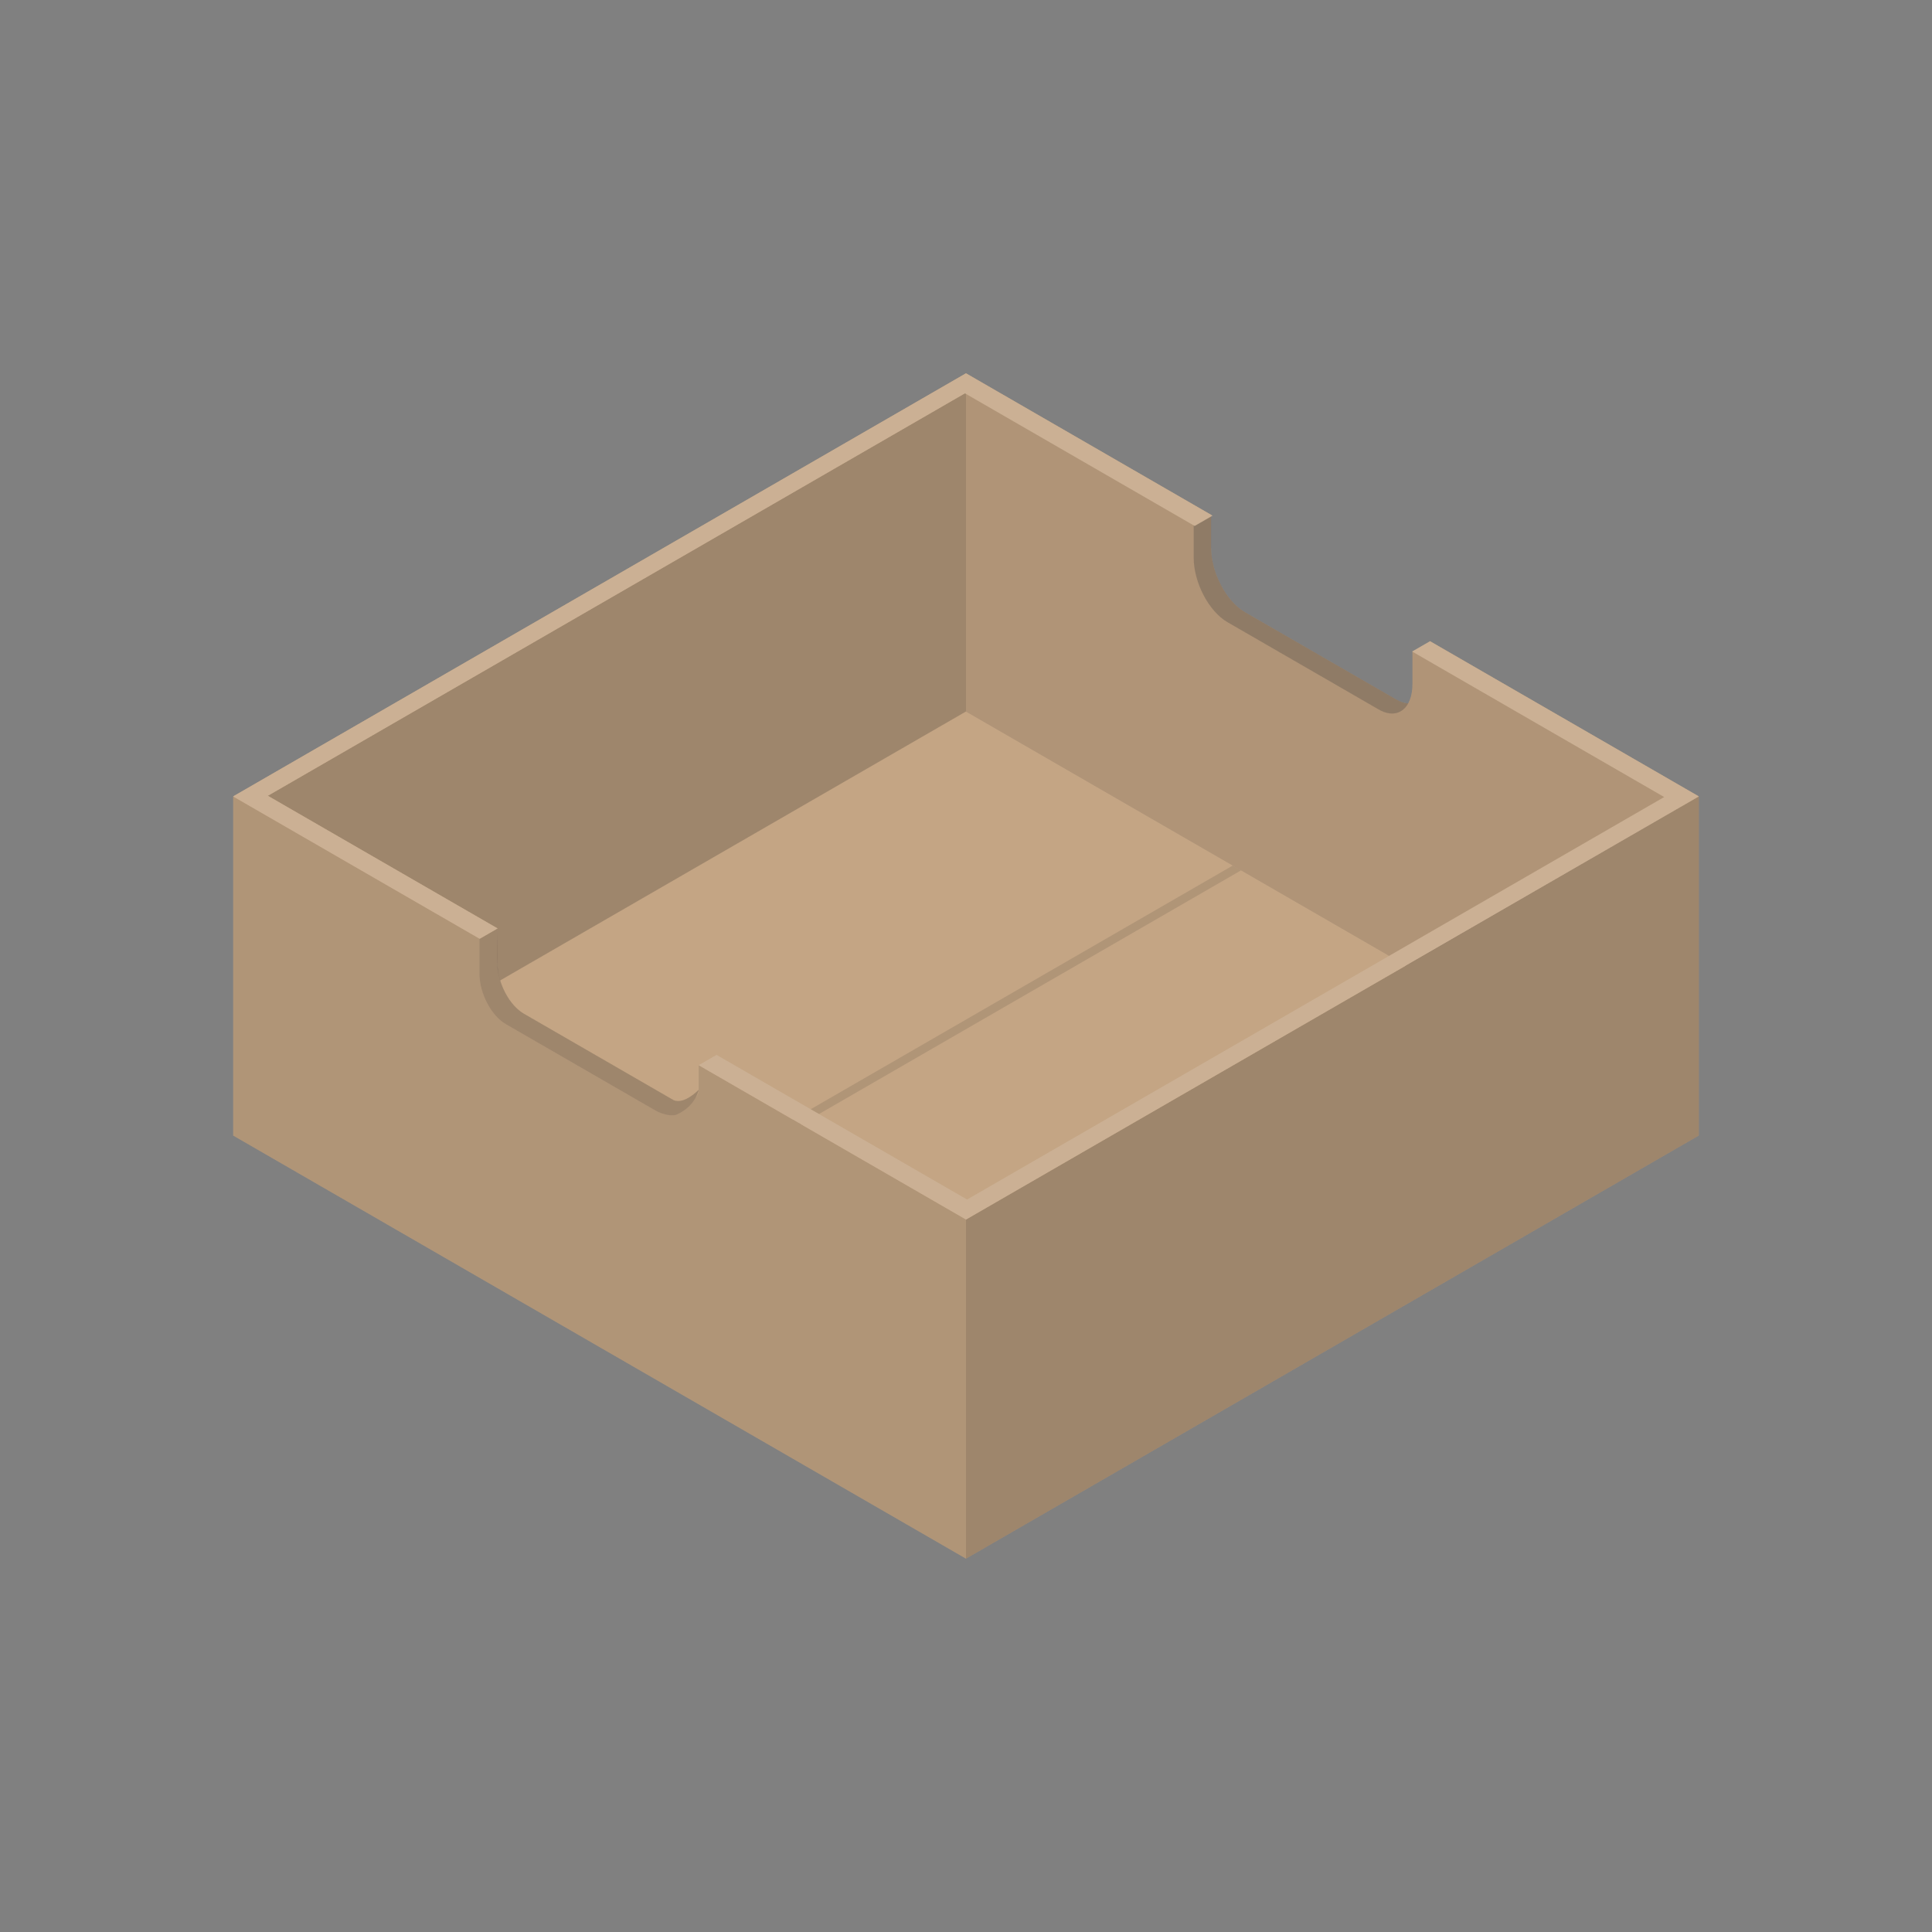 <?xml version="1.0" encoding="UTF-8" standalone="no"?><!DOCTYPE svg PUBLIC "-//W3C//DTD SVG 1.1//EN" "http://www.w3.org/Graphics/SVG/1.1/DTD/svg11.dtd"><svg width="100%" height="100%" viewBox="0 0 200 200" version="1.1" xmlns="http://www.w3.org/2000/svg" xmlns:xlink="http://www.w3.org/1999/xlink" xml:space="preserve" xmlns:serif="http://www.serif.com/" style="fill-rule:evenodd;clip-rule:evenodd;stroke-linejoin:round;stroke-miterlimit:2;"><rect x="0" y="0" width="200" height="200" fill="#808080" stroke="none"/><path d="M125.372,53.294l-25.372,-14.649l-75.862,43.799l-0,35.112l75.862,43.799l75.862,-43.799l0,-35.112l-27.842,-16.075l-0,3.394c-0,2.572 -1.566,3.756 -3.495,2.642l-15.658,-9.04c-1.929,-1.113 -3.495,-4.105 -3.495,-6.677l0,-3.394Z" style="fill:#c4a584;"/><path d="M125.372,53.294l0,3.394c0,2.572 1.566,5.564 3.495,6.677l15.658,9.04c1.929,1.114 3.495,-0.07 3.495,-2.642l-0,-3.394l27.842,16.075l-30.295,17.515l-45.567,-26.308l0,-35.006l25.372,14.649Z" style="fill-opacity:0.07;"/><path d="M125.372,53.294l0,3.394c0,2.572 1.566,5.564 3.495,6.677l15.658,9.04c1.929,1.114 3.495,-0.07 3.495,-2.642l-0,-3.394l27.842,16.075l-30.295,17.515l-45.567,-26.308l0,-35.006l25.372,14.649Z" style="fill-opacity:0.07;"/><path d="M125.372,53.294l0,3.394c0,2.572 1.566,5.564 3.495,6.677l15.658,9.04c1.929,1.114 3.495,-0.07 3.495,-2.642l-0,-3.394l27.842,16.075l-30.295,17.515l-45.567,-26.308l-0,-35.006l25.372,14.649Z" style="fill:#fcfcfc;fill-opacity:0.07;"/><path d="M123.569,54.335l0,3.394c0,2.571 1.566,5.564 3.495,6.677l15.658,9.04c1.929,1.114 3.495,-0.07 3.495,-2.642l-0,-3.394l27.842,16.075l-28.492,16.474l-45.567,-26.308l-0,-32.924l23.569,13.608Z" style="fill:#c4a484;"/><path d="M100,126.243c0,0 75.862,-43.799 75.862,-43.799l0,35.112l-75.862,43.799c-0,-0 -75.862,-43.799 -75.862,-43.799l-0,-35.112l25.519,14.734l-0.02,0.011l-0,3.626c-0,2.002 1.218,4.33 2.719,5.197l15.501,8.949c0.677,0.391 1.724,0.639 2.222,0.41c1.047,-0.483 1.615,-1.168 1.919,-1.708c0.208,-0.276 0.33,-0.561 0.33,-0.825c0.001,-1.16 0.001,-1.985 0.001,-2.571l27.671,15.976Z" style="fill:#1b1b1b;fill-opacity:0.12;"/><path d="M51.505,96.111l-1.868,1.078l-0,3.626c-0,2.002 1.218,4.33 2.719,5.197l15.501,8.949c0.677,0.391 1.724,0.639 2.222,0.41c1.984,-0.914 2.249,-2.558 2.249,-2.558c0,0 -1.483,1.565 -2.603,1.069l-15.501,-8.949c-1.501,-0.866 -2.719,-3.195 -2.719,-5.196l-0,-3.626Z" style="fill:#1b1b1b;fill-opacity:0.12;"/><path d="M123.569,54.335l1.803,-1.041l0,3.394c0,2.572 1.566,5.564 3.495,6.677l15.658,9.04c0.44,0.254 0.86,0.389 1.248,0.414c-0.597,1.08 -1.741,1.384 -3.051,0.627l-15.658,-9.04c-1.929,-1.113 -3.495,-4.106 -3.495,-6.677l0,-3.394Z" style="fill:#1b1b1b;fill-opacity:0.12;"/><path d="M51.505,96.111l-1.868,1.078l-0,3.626c-0,2.002 1.218,4.33 2.719,5.197l15.501,8.949c0.677,0.391 1.724,0.639 2.222,0.41c1.984,-0.914 2.249,-2.558 2.249,-2.558c0,0 -1.483,1.565 -2.603,1.069l-15.501,-8.949c-1.501,-0.866 -2.719,-3.195 -2.719,-5.196l-0,-3.626Z" style="fill:#1b1b1b;fill-opacity:0.12;"/><path d="M123.569,54.335l1.803,-1.041l0,3.394c0,2.572 1.566,5.564 3.495,6.677l15.658,9.04c0.44,0.254 0.86,0.389 1.248,0.414c-0.597,1.08 -1.741,1.384 -3.051,0.627l-15.658,-9.04c-1.929,-1.113 -3.495,-4.106 -3.495,-6.677l0,-3.394Z" style="fill:#1b1b1b;fill-opacity:0.12;"/><path d="M100,126.243l75.862,-43.799l0,35.112l-75.862,43.799l0,-35.112Z" style="fill:#1b1b1b;fill-opacity:0.12;"/><path d="M100,40.649c0,-0 23.569,13.686 23.569,13.686l0,3.394c0,2.571 1.566,5.564 3.495,6.677l15.658,9.04c1.929,1.114 3.495,-0.07 3.495,-2.642l-0,-3.394l27.842,16.075l-28.492,16.474l-45.567,-26.308c-0,-0 -48.227,27.844 -48.227,27.844c0,-0 -0.245,-0.798 -0.272,-1.328c-0.044,-0.898 0.004,-4.056 0.004,-4.056l-23.784,-13.732l72.279,-41.73Z" style="fill:#1b1b1b;fill-opacity:0.12;"/><path d="M100,40.649c-0,-0 -0,33.002 -0,33.002c-0,-0 -48.227,27.844 -48.227,27.844c0,-0 -0.245,-0.798 -0.272,-1.328c-0.044,-0.898 0.004,-4.056 0.004,-4.056l-23.784,-13.732l72.279,-41.73Z" style="fill:#1b1b1b;fill-opacity:0.12;"/><path d="M127.603,89.608l-45.538,26.292l0.86,0.496l45.538,-26.291l-0.86,-0.497Z" style="fill:#1b1b1b;fill-opacity:0.12;"/><path d="M24.138,82.444l25.519,14.734l1.848,-1.067l-23.784,-13.732l72.166,-41.665l23.784,13.731l1.848,-1.066l-25.519,-14.734l-75.862,43.799Z" style="fill:#c4a584;"/><path d="M100.113,124.174l-25.937,-14.974l-1.848,1.067l27.672,15.976l75.862,-43.799l-27.828,-16.066l-1.848,1.066l26.093,15.065l-72.166,41.665Z" style="fill:#c4a584;"/><path d="M24.138,82.444l25.519,14.734l1.848,-1.067l-23.784,-13.732l72.166,-41.665l23.784,13.731l1.848,-1.066l-25.519,-14.734l-75.862,43.799Z" style="fill:#f3f3f3;fill-opacity:0.15;"/><path d="M100.113,124.174l-25.937,-14.974l-1.848,1.067l27.672,15.976l75.862,-43.799l-27.828,-16.066l-1.848,1.066l26.093,15.065l-72.166,41.665Z" style="fill:#f3f3f3;fill-opacity:0.15;"/></svg>